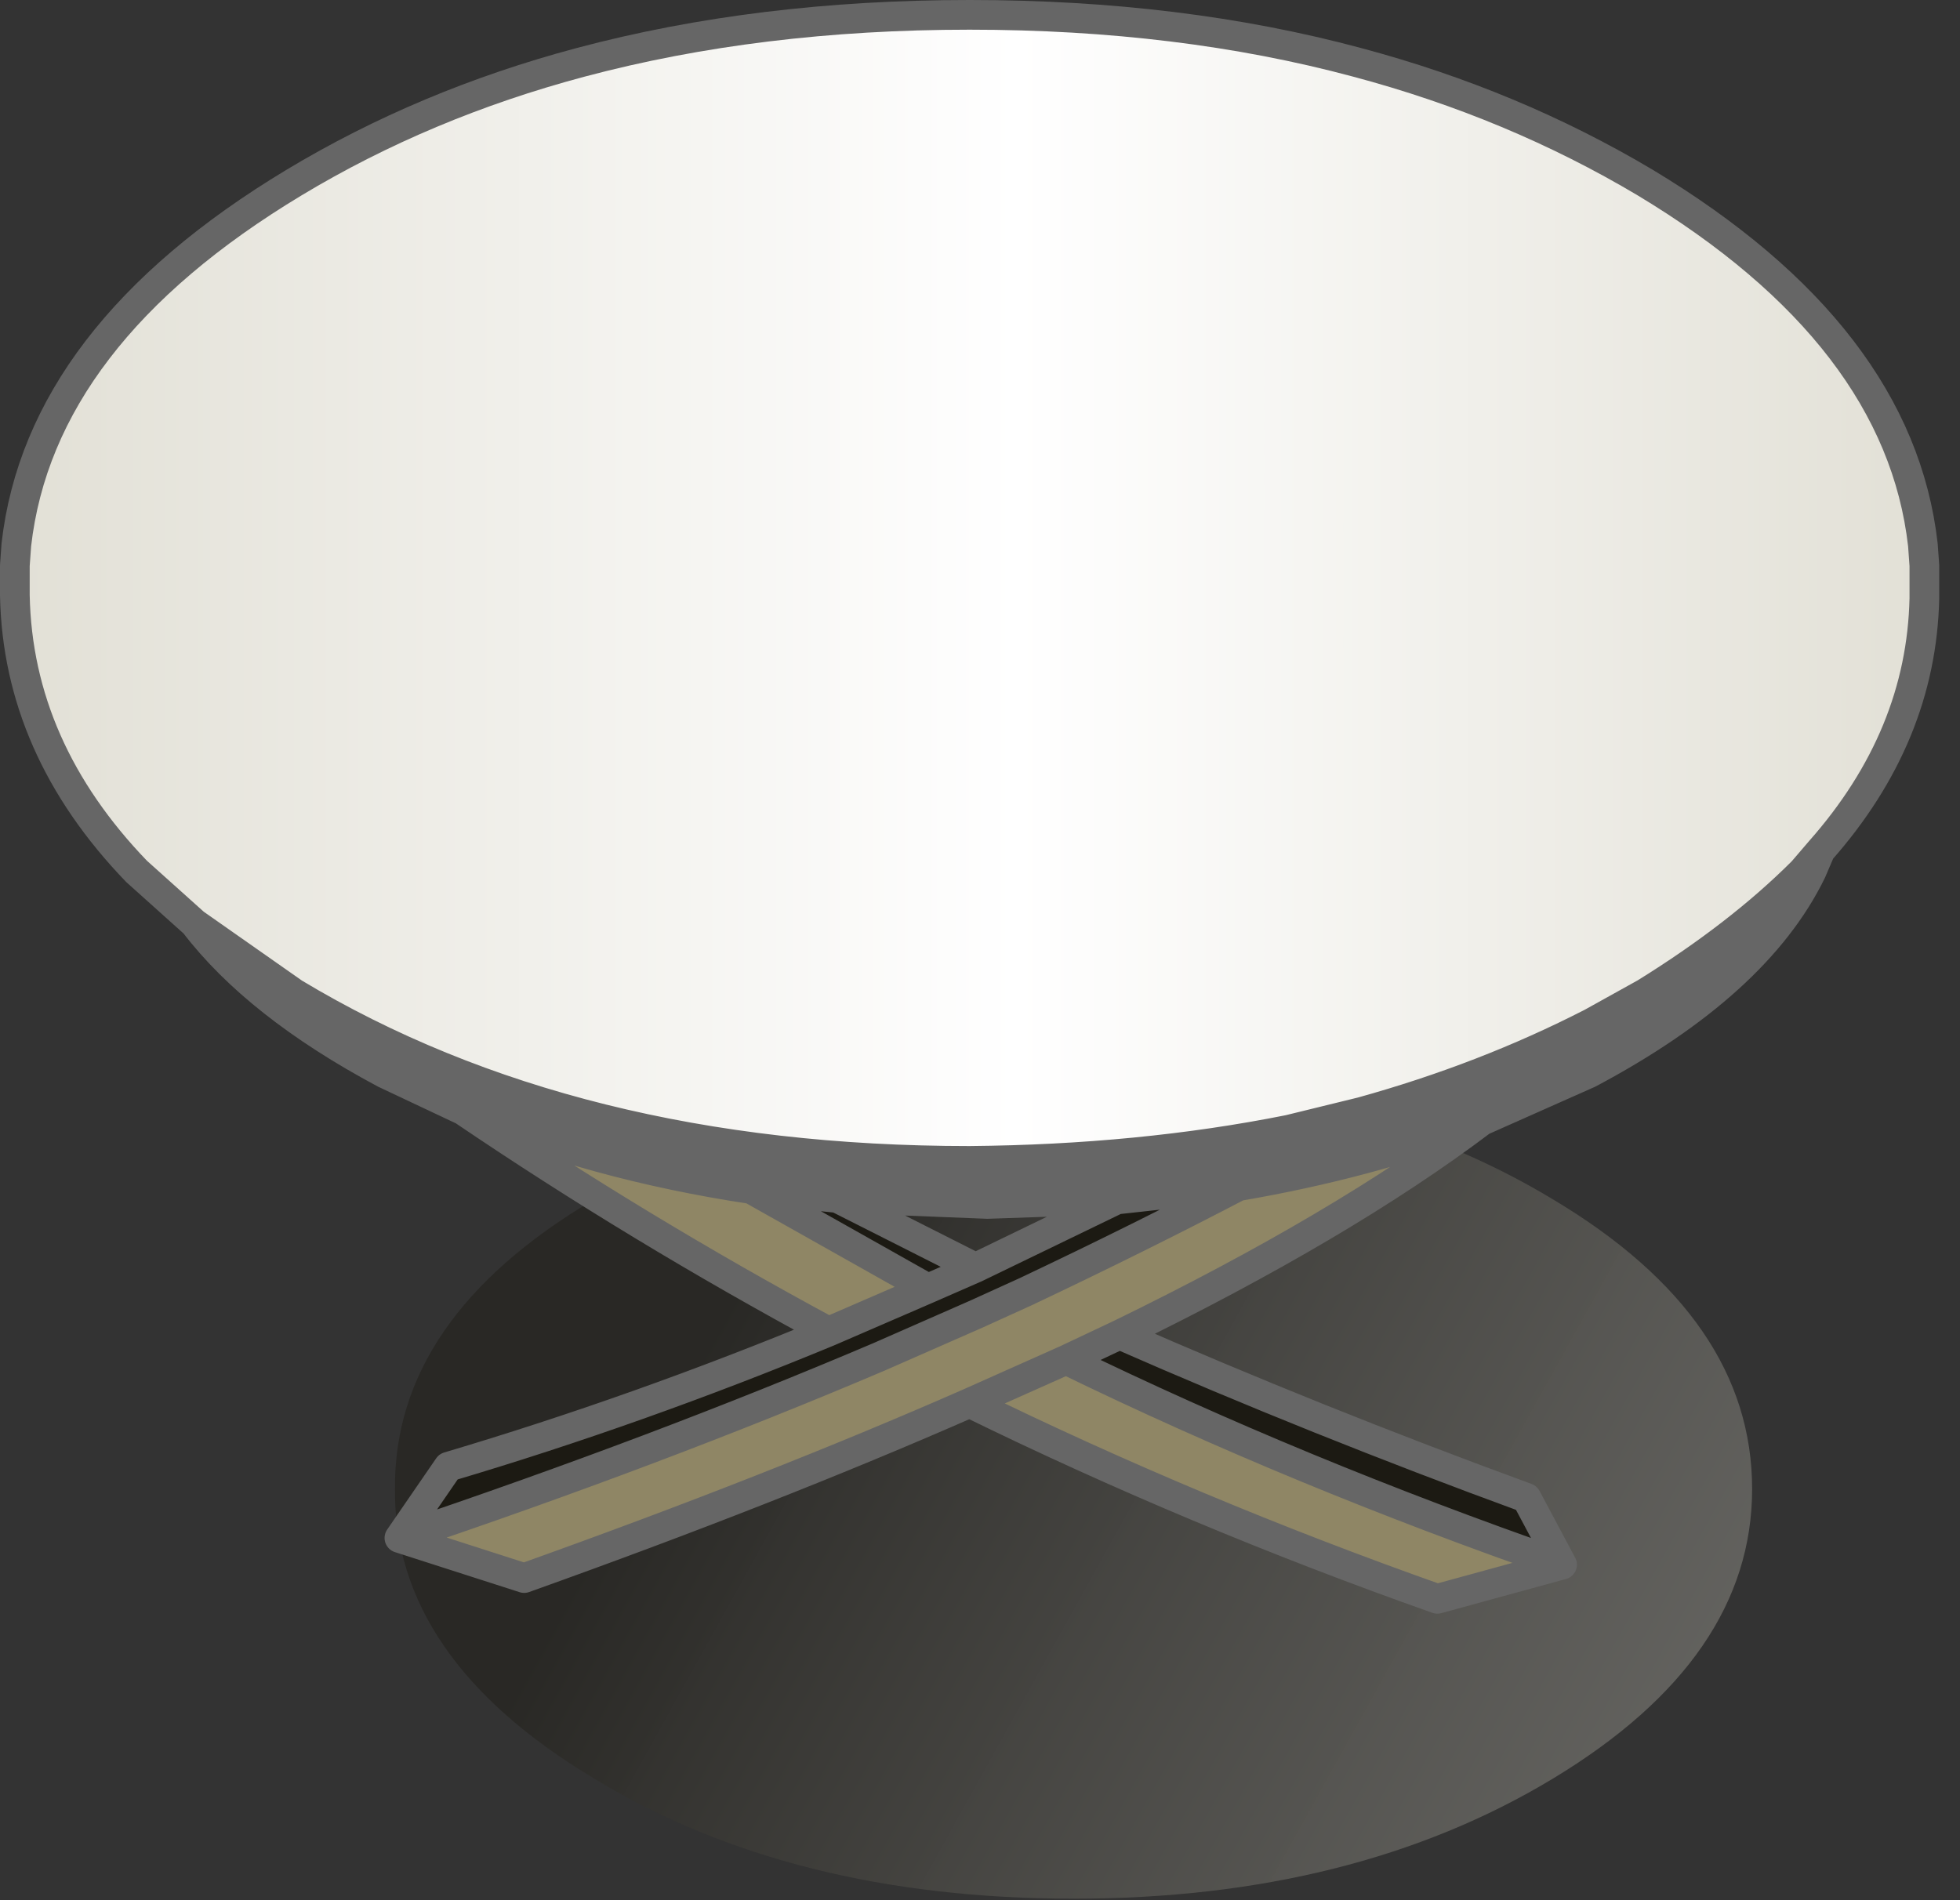 <?xml version="1.0" encoding="utf-8"?>
<svg version="1.1" id="Layer_1"
xmlns="http://www.w3.org/2000/svg"
xmlns:xlink="http://www.w3.org/1999/xlink"
xmlns:author="http://www.sothink.com"
width="66px" height="64px"
xml:space="preserve">
<rect width="100%" height="100%" fill="#333333" stroke="none"/>
<g id="561" transform="matrix(1, 0, 0, 1, 32.95, 48.05)">
<linearGradient
id="LinearGradID_2046" gradientUnits="userSpaceOnUse" gradientTransform="matrix(0.025, 0.014, -0.01, 0.018, 11.95, 7.15)" spreadMethod ="pad" x1="-819.2" y1="0" x2="819.2" y2="0" >
<stop  offset="0" style="stop-color:#1C1A13;stop-opacity:0.451" />
<stop  offset="1" style="stop-color:#E2E0D6;stop-opacity:0.361" />
</linearGradient>
<path style="fill:url(#LinearGradID_2046) " d="M19.35,-7.65Q26.05 -3.65 26.05 2.1Q26.05 7.8 19.35 11.85Q12.65 15.9 3.2 15.9Q-6.3 15.9 -12.95 11.85Q-19.7 7.8 -19.65 2.1Q-19.7 -3.65 -12.95 -7.65Q-6.3 -11.7 3.2 -11.7Q12.65 -11.7 19.35 -7.65" />
<linearGradient
id="LinearGradID_2047" gradientUnits="userSpaceOnUse" gradientTransform="matrix(0.039, 0, 0, 0.024, -0.3, -28.25)" spreadMethod ="pad" x1="-819.2" y1="0" x2="819.2" y2="0" >
<stop  offset="0" style="stop-color:#E2E0D6;stop-opacity:1" />
<stop  offset="0.525" style="stop-color:#FFFFFF;stop-opacity:1" />
<stop  offset="1" style="stop-color:#E2E0D6;stop-opacity:1" />
</linearGradient>
<path style="fill:url(#LinearGradID_2047) " d="M27.75,-18.7Q25.6 -16.55 22.45 -14.6L20.65 -13.6Q17.05 -11.75 12.9 -10.6L10.45 -10Q5.45 -9 -0.3 -8.95Q-13.65 -8.95 -23.05 -14.6L-26.4 -16.95L-28.35 -18.7Q-32.35 -22.85 -32.45 -28L-32.45 -28.5L-32.45 -28.75L-32.45 -29L-32.4 -29.7Q-31.6 -36.75 -23.05 -41.9Q-18.65 -44.55 -13.4 -45.95Q-7.4 -47.55 -0.3 -47.55Q6.8 -47.55 12.75 -45.95Q18 -44.55 22.45 -41.9Q31 -36.75 31.8 -29.7L31.85 -29L31.85 -28.25L31.85 -28.15L31.85 -27.9Q31.75 -23.25 28.35 -19.4L27.75 -18.7" />
<path style="fill:#666666;fill-opacity:1" d="M-7.65,-8Q-12.95 -8.8 -17.35 -10.65L-20 -11.9Q-24.3 -14.2 -26.4 -16.95L-23.05 -14.6Q-13.65 -8.95 -0.3 -8.95Q5.45 -9 10.45 -10L12.9 -10.6Q17.05 -11.75 20.65 -13.6L22.45 -14.6Q25.6 -16.55 27.75 -18.7L28.35 -19.4L28.05 -18.7Q26.2 -14.9 20.55 -11.9L16.95 -10.3Q13.15 -8.85 8.75 -8.1L4.65 -7.65L0.3 -7.5L-4.75 -7.7L-7.65 -8" />
<path style="fill:#1C1A13;fill-opacity:1" d="M2.95,-2.25L4.75 -3.1Q11.35 -0.2 18.45 2.4L19.65 4.65Q10.75 1.55 2.95 -2.25M-4.75,-7.7L-0.1 -5.35L4.65 -7.65L8.75 -8.1Q5.4 -6.35 1.6 -4.55L-0.05 -3.8L-3.35 -2.35Q-10.75 0.8 -19.5 3.75L-17.85 1.35Q-11.45 -0.55 -5.05 -3.2L-1.7 -4.65L-7.65 -8L-4.75 -7.7" />
<path style="fill:#8F8665;fill-opacity:1" d="M8.75,-8.1Q13.15 -8.85 16.95 -10.3Q12.25 -6.75 4.75 -3.1L2.95 -2.25Q10.75 1.55 19.65 4.65L15.45 5.8Q7.25 2.9 -0.3 -0.8Q-6.9 2.1 -15.3 5.1L-19.5 3.75Q-10.75 0.8 -3.35 -2.35L-0.05 -3.8L1.6 -4.55Q5.4 -6.35 8.75 -8.1M-7.65,-8L-1.7 -4.65L-5.05 -3.2Q-11.45 -6.65 -17.35 -10.65Q-12.95 -8.8 -7.65 -8" />
<path style="fill:none;stroke-width:1;stroke-linecap:round;stroke-linejoin:round;stroke-miterlimit:3;stroke:#666666;stroke-opacity:1" d="M-26.4,-16.95L-28.35 -18.7Q-32.35 -22.85 -32.45 -28L-32.45 -28.5L-32.45 -28.75L-32.45 -29L-32.4 -29.7Q-31.6 -36.75 -23.05 -41.9Q-18.65 -44.55 -13.4 -45.95Q-7.4 -47.55 -0.3 -47.55Q6.8 -47.55 12.75 -45.95Q18 -44.55 22.45 -41.9Q31 -36.75 31.8 -29.7L31.85 -29L31.85 -28.25L31.85 -28.15L31.85 -27.9Q31.75 -23.25 28.35 -19.4L28.05 -18.7Q26.2 -14.9 20.55 -11.9L16.95 -10.3Q12.25 -6.75 4.75 -3.1Q11.35 -0.2 18.45 2.4L19.65 4.65L15.45 5.8Q7.25 2.9 -0.3 -0.8Q-6.9 2.1 -15.3 5.1L-19.5 3.75L-17.85 1.35Q-11.45 -0.55 -5.05 -3.2Q-11.45 -6.65 -17.35 -10.65L-20 -11.9Q-24.3 -14.2 -26.4 -16.95L-23.05 -14.6Q-13.65 -8.95 -0.3 -8.95Q5.45 -9 10.45 -10L12.9 -10.6Q17.05 -11.75 20.65 -13.6L22.45 -14.6Q25.6 -16.55 27.75 -18.7L28.35 -19.4M4.75,-3.1L2.95 -2.25Q10.75 1.55 19.65 4.65M-19.5,3.75Q-10.75 0.8 -3.35 -2.35L-0.05 -3.8L1.6 -4.55Q5.4 -6.35 8.75 -8.1Q13.15 -8.85 16.95 -10.3M8.75,-8.1L4.65 -7.65L-0.1 -5.35L-1.7 -4.65L-5.05 -3.2M4.65,-7.65L0.3 -7.5L-4.75 -7.7L-0.1 -5.35M-1.7,-4.65L-7.65 -8Q-12.95 -8.8 -17.35 -10.65M-7.65,-8L-4.75 -7.7M2.95,-2.25L-0.3 -0.8" />
</g>
</svg>
